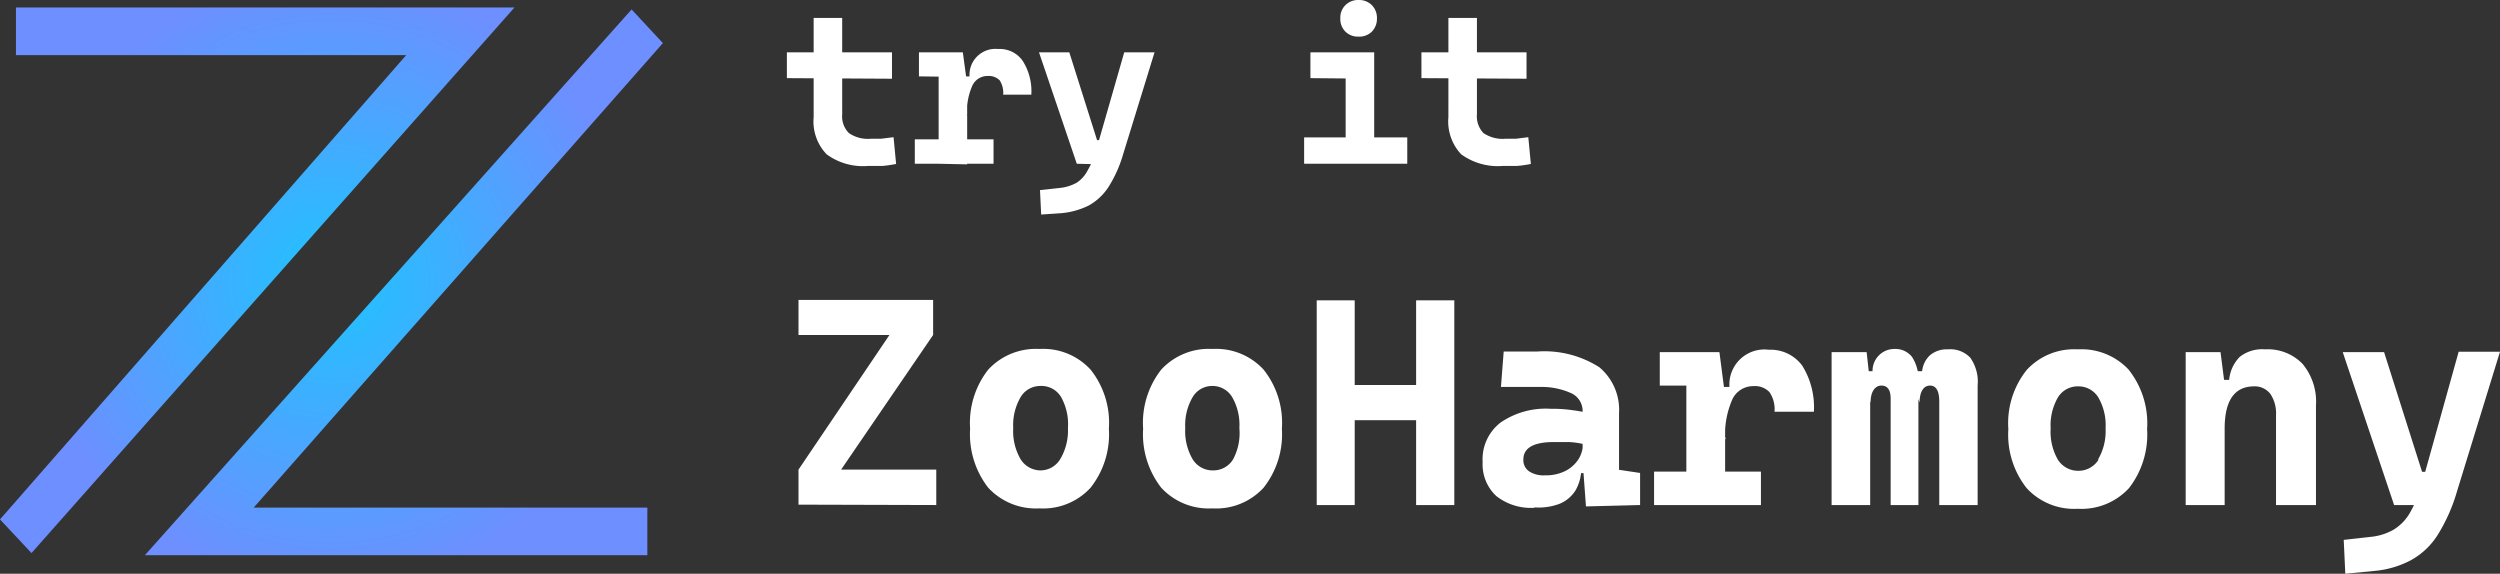 <svg id="double_case1" data-name="double case1" xmlns="http://www.w3.org/2000/svg"
    xmlns:xlink="http://www.w3.org/1999/xlink" viewBox="0 0 127.02 29.15">
    <rect x="0" y="0" width="127.02" height="29.15" fill="#333333" stroke="none"/>
    <defs>
        <radialGradient id="zooSwatch" cx="-7.42" cy="-106.36" r="15.45" gradientUnits="userSpaceOnUse">
            <stop offset="0" stop-color="#1fc3ff" />
            <stop offset="1" stop-color="#6d8fff" />
        </radialGradient>
    </defs>
    <path d="M7.83-120.18l1.59,1.71-20.79,23.6h20v2.42H-16.9Zm-5.95-.1L-22.66-92.56l-1.6-1.71,20.64-23.59H-23.45v-2.42Z"
        transform="translate(24.26 120.66)" style="fill:url(#zooSwatch)" />
    <path
        d="M16.31-103.64v-1.78h6.84v1.78Zm1.29,8.12L16.31-96.8l5.54-8.2,1.3,1.36Zm-1.29.5V-96.8h7V-95Zm14.84-6.86a3.27,3.27,0,0,0-2.6-1.05,3.3,3.3,0,0,0-2.6,1.05,4.38,4.38,0,0,0-.92,3,4.43,4.43,0,0,0,.92,3,3.3,3.3,0,0,0,2.6,1.05,3.27,3.27,0,0,0,2.6-1.05,4.38,4.38,0,0,0,.93-3A4.33,4.33,0,0,0,31.15-101.88ZM29.6-97.32a1.17,1.17,0,0,1-1,.56,1.2,1.2,0,0,1-1-.56,2.83,2.83,0,0,1-.38-1.59,2.82,2.82,0,0,1,.38-1.58,1.16,1.16,0,0,1,1-.56,1.16,1.16,0,0,1,1.05.56A2.82,2.82,0,0,1,30-98.91,2.83,2.83,0,0,1,29.6-97.32Zm10.34-4.56a3.27,3.27,0,0,0-2.6-1.05,3.28,3.28,0,0,0-2.6,1.05,4.38,4.38,0,0,0-.92,3,4.43,4.43,0,0,0,.92,3,3.28,3.28,0,0,0,2.6,1.05,3.27,3.27,0,0,0,2.6-1.05,4.38,4.38,0,0,0,.93-3A4.33,4.33,0,0,0,39.94-101.88Zm-1.55,4.56a1.17,1.17,0,0,1-1,.56,1.19,1.19,0,0,1-1.05-.56,2.83,2.83,0,0,1-.38-1.59,2.82,2.82,0,0,1,.38-1.58,1.15,1.15,0,0,1,1-.56,1.16,1.16,0,0,1,1,.56,2.82,2.82,0,0,1,.37,1.58A2.83,2.83,0,0,1,38.39-97.32ZM42.64-95v-10.4h1.93V-95ZM43-99.31v-1.79h6.4v1.79ZM47.69-95v-10.4h1.94V-95Zm6,.14a2.84,2.84,0,0,1-1.93-.6,2.2,2.2,0,0,1-.69-1.73,2.35,2.35,0,0,1,.91-2,4.05,4.05,0,0,1,2.55-.7,7,7,0,0,1,1.1.07,6.71,6.71,0,0,1,1,.2l-.33,1.55a4,4,0,0,0-.84-.13l-.78,0c-1,0-1.54.29-1.54.88a.68.68,0,0,0,.28.6,1.31,1.31,0,0,0,.81.21,2.21,2.21,0,0,0,1.08-.24,1.74,1.74,0,0,0,.65-.61,1.57,1.57,0,0,0,.21-.77v-.49l.28,2h-.62l.25-.24a2.18,2.18,0,0,1-.3,1.13,1.73,1.73,0,0,1-.81.67A3,3,0,0,1,53.72-94.88Zm2.63-.07-.17-2.3,0-1v-1.52a1,1,0,0,0-.53-.91A3.64,3.64,0,0,0,54-101l-2,0,.14-1.8,1.7,0A5.2,5.2,0,0,1,57-102a2.82,2.82,0,0,1,1,2.34v2.87l1.07.16V-95ZM59.78-95v-1.7h5.43V-95Zm.29-6.07v-1.7H63l.15,1.7ZM61.42-95v-7.77H63.1l.29,2.23V-95Zm2-3.34L62.94-101h.67a1.78,1.78,0,0,1,2-1.89,2,2,0,0,1,1.7.81,4,4,0,0,1,.59,2.34h-2a1.53,1.53,0,0,0-.26-1,1,1,0,0,0-.81-.3,1.16,1.16,0,0,0-1.09.71A4.47,4.47,0,0,0,63.39-98.36ZM68.8-95v-7.77h1.78l.18,1.64V-95Zm3,0v-5.41c0-.44-.16-.66-.47-.66s-.55.29-.55.87l-.46-1.6h.56A1.11,1.11,0,0,1,72-102.93a1.07,1.07,0,0,1,.89.41,2.1,2.1,0,0,1,.32,1.27V-95Zm2.47,0v-5.26c0-.54-.16-.81-.47-.81s-.53.29-.53.87l-.52-1.6h.65a1.27,1.27,0,0,1,.41-.82,1.32,1.32,0,0,1,.9-.29,1.39,1.39,0,0,1,1.14.43,2.11,2.11,0,0,1,.37,1.4V-95Zm9.64-6.86a3.28,3.28,0,0,0-2.6-1.05,3.27,3.27,0,0,0-2.6,1.05,4.33,4.33,0,0,0-.93,3,4.38,4.38,0,0,0,.93,3,3.27,3.27,0,0,0,2.6,1.05,3.28,3.28,0,0,0,2.6-1.05,4.43,4.43,0,0,0,.92-3A4.38,4.38,0,0,0,83.89-101.88Zm-1.55,4.56a1.2,1.2,0,0,1-1,.56,1.21,1.21,0,0,1-1.06-.56,2.83,2.83,0,0,1-.37-1.59,2.82,2.82,0,0,1,.37-1.58,1.18,1.18,0,0,1,1.05-.56,1.18,1.18,0,0,1,1,.56,2.82,2.82,0,0,1,.37,1.58A2.83,2.83,0,0,1,82.34-97.32ZM86.79-95v-7.77h1.77l.21,1.64V-95Zm4.59,0v-4.57a1.76,1.76,0,0,0-.29-1.08,1,1,0,0,0-.82-.38c-1,0-1.5.72-1.5,2.15l-.45-2.48H89a1.89,1.89,0,0,1,.54-1.17,1.84,1.84,0,0,1,1.29-.38,2.45,2.45,0,0,1,1.9.74,3,3,0,0,1,.68,2.11V-95Zm6,0-2.61-7.77h2.1l1.93,6.08h.35V-95ZM94.9-91.51l-.08-1.72,1.34-.15a2.93,2.93,0,0,0,1.18-.36,2.39,2.39,0,0,0,.84-.86,6.17,6.17,0,0,0,.61-1.48l1.87-6.71h2.1l-2.18,7.08a8.81,8.81,0,0,1-1,2.25,3.73,3.73,0,0,1-1.36,1.27,4.89,4.89,0,0,1-1.87.54Z"
        transform="translate(24.26 120.66)" style="fill:#fff" />
    <path
        d="M15.72-116.69V-118h5.34v1.34Zm1.36,1.58v-4.64h1.45v4.64Zm2.78,2.88a3.12,3.12,0,0,1-2.12-.59,2.41,2.41,0,0,1-.66-1.89v-.74h1.45v.6a1.2,1.2,0,0,0,.34.95,1.69,1.69,0,0,0,1.1.29l.53,0,.64-.08.13,1.36a6,6,0,0,1-.69.1Q20.25-112.23,19.86-112.23Zm2.36-.11v-1.24h4v1.24Zm.21-4.44V-118h2.15l.11,1.25Zm1,4.44V-118h1.23l.22,1.63v4.06Zm1.45-2.44-.33-2H25a1.32,1.32,0,0,1,1.46-1.39,1.42,1.42,0,0,1,1.24.6,2.89,2.89,0,0,1,.44,1.72H26.71a1.17,1.17,0,0,0-.18-.73.78.78,0,0,0-.6-.22.85.85,0,0,0-.8.52A3.36,3.36,0,0,0,24.87-114.78Zm5.57,2.44L28.53-118h1.54l1.41,4.46h.26v1.23Zm-1.81,2.58L28.58-111l1-.11a2.23,2.23,0,0,0,.87-.27A1.65,1.65,0,0,0,31-112a4.53,4.53,0,0,0,.45-1.09L32.86-118H34.4l-1.6,5.19a6.39,6.39,0,0,1-.74,1.65,2.85,2.85,0,0,1-1,.94,3.93,3.93,0,0,1-1.38.39ZM42-112.34v-1.34h2.21v1.34Zm.32-4.35V-118h3.24v1.34Zm2.45-2.11a.9.9,0,0,1-.67-.25.9.9,0,0,1-.26-.68.88.88,0,0,1,.26-.67.9.9,0,0,1,.67-.26.92.92,0,0,1,.67.26.92.92,0,0,1,.26.67.94.94,0,0,1-.26.68A.91.91,0,0,1,44.75-118.8Zm-.66,6.46v-5.37h1.45v5.37Zm1.34,0v-1.34h1.79v1.34Zm2.51-4.35V-118h5.34v1.34Zm1.37,1.58v-4.64h1.45v4.64Zm2.78,2.88a3.17,3.17,0,0,1-2.13-.59,2.44,2.44,0,0,1-.65-1.89v-.74h1.45v.6a1.23,1.23,0,0,0,.33.95,1.72,1.72,0,0,0,1.11.29l.53,0,.64-.08.13,1.36a6,6,0,0,1-.69.1Q52.47-112.23,52.09-112.23Z"
        transform="translate(24.26 120.66)" style="fill:#fff" />

</svg>
